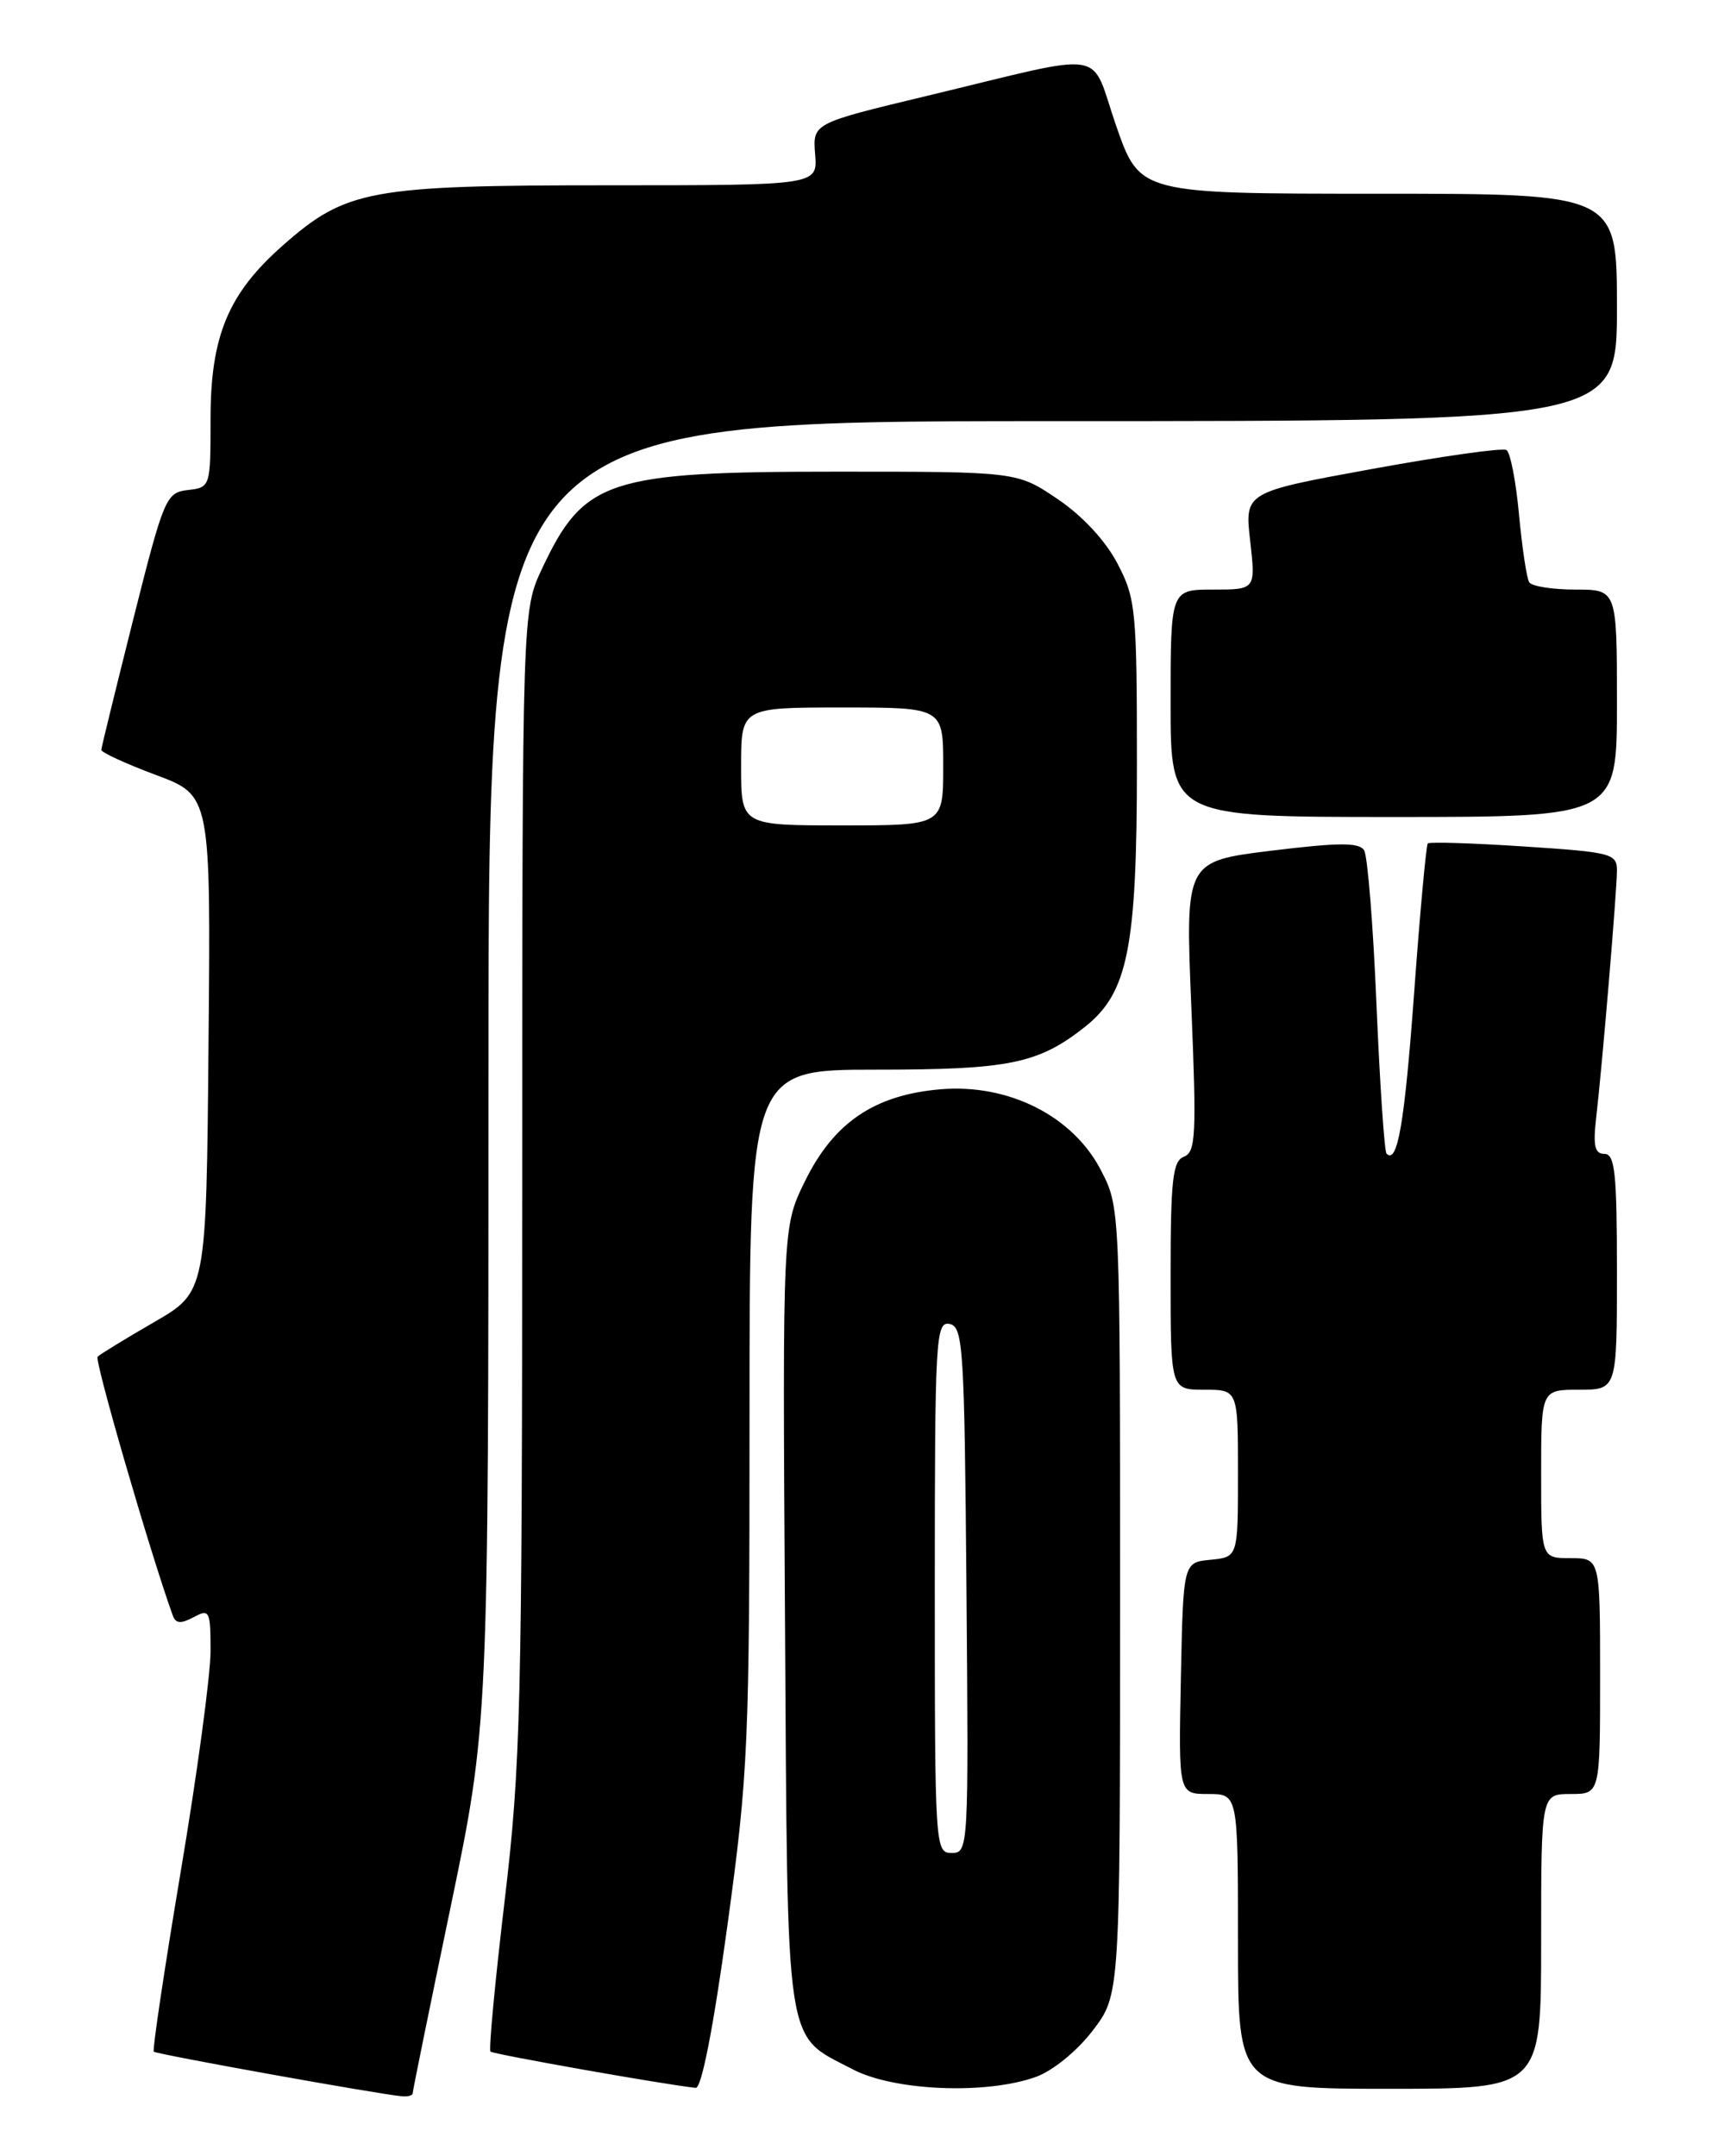 <?xml version="1.0" encoding="UTF-8" standalone="no"?>
<!DOCTYPE svg PUBLIC "-//W3C//DTD SVG 1.1//EN" "http://www.w3.org/Graphics/SVG/1.1/DTD/svg11.dtd" >
<svg xmlns="http://www.w3.org/2000/svg" xmlns:xlink="http://www.w3.org/1999/xlink" version="1.1" viewBox="0 0 204 256">
 <g >
 <path fill="currentColor"
d=" M 49.00 248.54 C 49.00 248.29 51.02 238.35 53.50 226.45 C 58.00 204.81 58.00 204.81 58.00 127.40 C 58.00 50.00 58.00 50.00 125.00 50.00 C 192.00 50.00 192.00 50.00 192.00 36.50 C 192.00 23.00 192.00 23.00 163.67 23.00 C 135.35 23.00 135.35 23.00 132.55 14.98 C 129.31 5.65 132.10 6.10 110.00 11.40 C 96.50 14.64 96.50 14.64 96.79 18.32 C 97.09 22.00 97.09 22.00 72.22 22.00 C 43.95 22.00 41.09 22.53 33.64 29.09 C 27.10 34.84 25.00 39.87 25.00 49.75 C 25.00 57.82 24.98 57.87 22.31 58.18 C 19.71 58.49 19.47 59.06 15.83 73.50 C 13.76 81.75 12.04 88.74 12.03 89.03 C 12.01 89.33 14.93 90.67 18.51 92.01 C 25.03 94.44 25.03 94.44 24.76 123.92 C 24.50 153.39 24.50 153.39 18.31 156.97 C 14.90 158.94 11.88 160.79 11.59 161.08 C 11.19 161.48 17.82 184.33 20.51 191.79 C 20.86 192.77 21.46 192.82 22.99 192.01 C 24.88 190.99 25.00 191.23 25.00 196.05 C 25.00 198.86 23.41 210.64 21.46 222.21 C 19.52 233.79 18.08 243.41 18.26 243.59 C 18.56 243.90 45.08 248.67 47.75 248.89 C 48.44 248.95 49.00 248.79 49.00 248.54 Z  M 86.36 228.72 C 88.86 210.47 89.00 207.27 89.00 168.22 C 89.00 127.00 89.00 127.00 104.03 127.00 C 119.81 127.00 123.26 126.30 128.78 121.96 C 133.94 117.90 135.00 112.60 135.00 90.91 C 135.00 72.38 134.87 71.07 132.69 66.91 C 131.28 64.20 128.53 61.24 125.58 59.25 C 120.77 56.00 120.77 56.00 99.35 56.00 C 72.19 56.00 69.33 56.94 64.37 67.50 C 62.02 72.50 62.02 72.50 62.01 140.35 C 62.00 202.73 61.83 209.60 59.92 225.69 C 58.78 235.31 58.02 243.36 58.24 243.58 C 58.57 243.90 78.90 247.50 82.61 247.89 C 83.30 247.96 84.70 240.80 86.36 228.72 Z  M 123.00 246.59 C 125.01 245.87 127.88 243.53 129.75 241.09 C 133.00 236.84 133.00 236.84 133.00 190.08 C 133.00 143.31 133.00 143.31 130.71 138.91 C 127.38 132.49 119.75 128.65 111.68 129.33 C 103.82 130.00 98.99 133.28 95.56 140.29 C 92.92 145.68 92.92 145.68 93.21 192.09 C 93.54 244.29 93.10 241.42 101.26 245.69 C 106.16 248.26 117.10 248.71 123.00 246.59 Z  M 183.00 230.50 C 183.00 213.00 183.00 213.00 186.50 213.00 C 190.00 213.00 190.00 213.00 190.00 199.00 C 190.00 185.00 190.00 185.00 186.50 185.00 C 183.00 185.00 183.00 185.00 183.00 175.00 C 183.00 165.00 183.00 165.00 187.50 165.00 C 192.00 165.00 192.00 165.00 192.00 151.00 C 192.00 139.30 191.76 137.00 190.52 137.00 C 189.37 137.00 189.15 136.06 189.53 132.75 C 190.27 126.37 191.99 105.80 192.00 103.36 C 192.00 101.34 191.35 101.18 180.95 100.50 C 174.87 100.10 169.73 99.94 169.54 100.14 C 169.35 100.34 168.62 108.24 167.93 117.71 C 166.79 133.36 165.94 138.29 164.64 136.97 C 164.39 136.71 163.85 128.78 163.45 119.34 C 163.06 109.90 162.39 101.63 161.98 100.96 C 161.39 100.01 159.02 100.02 150.98 101.00 C 140.74 102.26 140.74 102.26 141.46 119.49 C 142.09 134.72 141.99 136.79 140.59 137.33 C 139.25 137.84 139.00 140.04 139.00 151.47 C 139.00 165.00 139.00 165.00 143.00 165.00 C 147.00 165.00 147.00 165.00 147.00 174.94 C 147.00 184.87 147.00 184.87 143.75 185.19 C 140.50 185.50 140.50 185.50 140.22 199.25 C 139.94 213.00 139.94 213.00 143.47 213.00 C 147.00 213.00 147.00 213.00 147.00 230.50 C 147.00 248.00 147.00 248.00 165.00 248.00 C 183.00 248.00 183.00 248.00 183.00 230.50 Z  M 192.00 83.50 C 192.00 70.00 192.00 70.00 187.06 70.00 C 184.34 70.00 181.87 69.61 181.58 69.13 C 181.28 68.64 180.74 65.03 180.37 61.09 C 180.01 57.16 179.34 53.71 178.88 53.43 C 178.43 53.15 171.25 54.16 162.92 55.68 C 147.79 58.44 147.79 58.44 148.45 64.22 C 149.10 70.00 149.10 70.00 144.05 70.00 C 139.00 70.00 139.00 70.00 139.00 83.50 C 139.00 97.00 139.00 97.00 165.50 97.00 C 192.00 97.00 192.00 97.00 192.00 83.50 Z  M 88.00 91.00 C 88.00 84.00 88.00 84.00 100.00 84.00 C 112.00 84.00 112.00 84.00 112.00 91.00 C 112.00 98.00 112.00 98.00 100.00 98.00 C 88.00 98.00 88.00 98.00 88.00 91.00 Z  M 111.00 188.43 C 111.00 158.90 111.11 156.88 112.75 157.19 C 114.37 157.50 114.52 159.93 114.76 188.76 C 115.02 219.49 115.00 220.00 113.01 220.00 C 111.04 220.00 111.00 219.41 111.00 188.43 Z "/>
</g>
</svg>